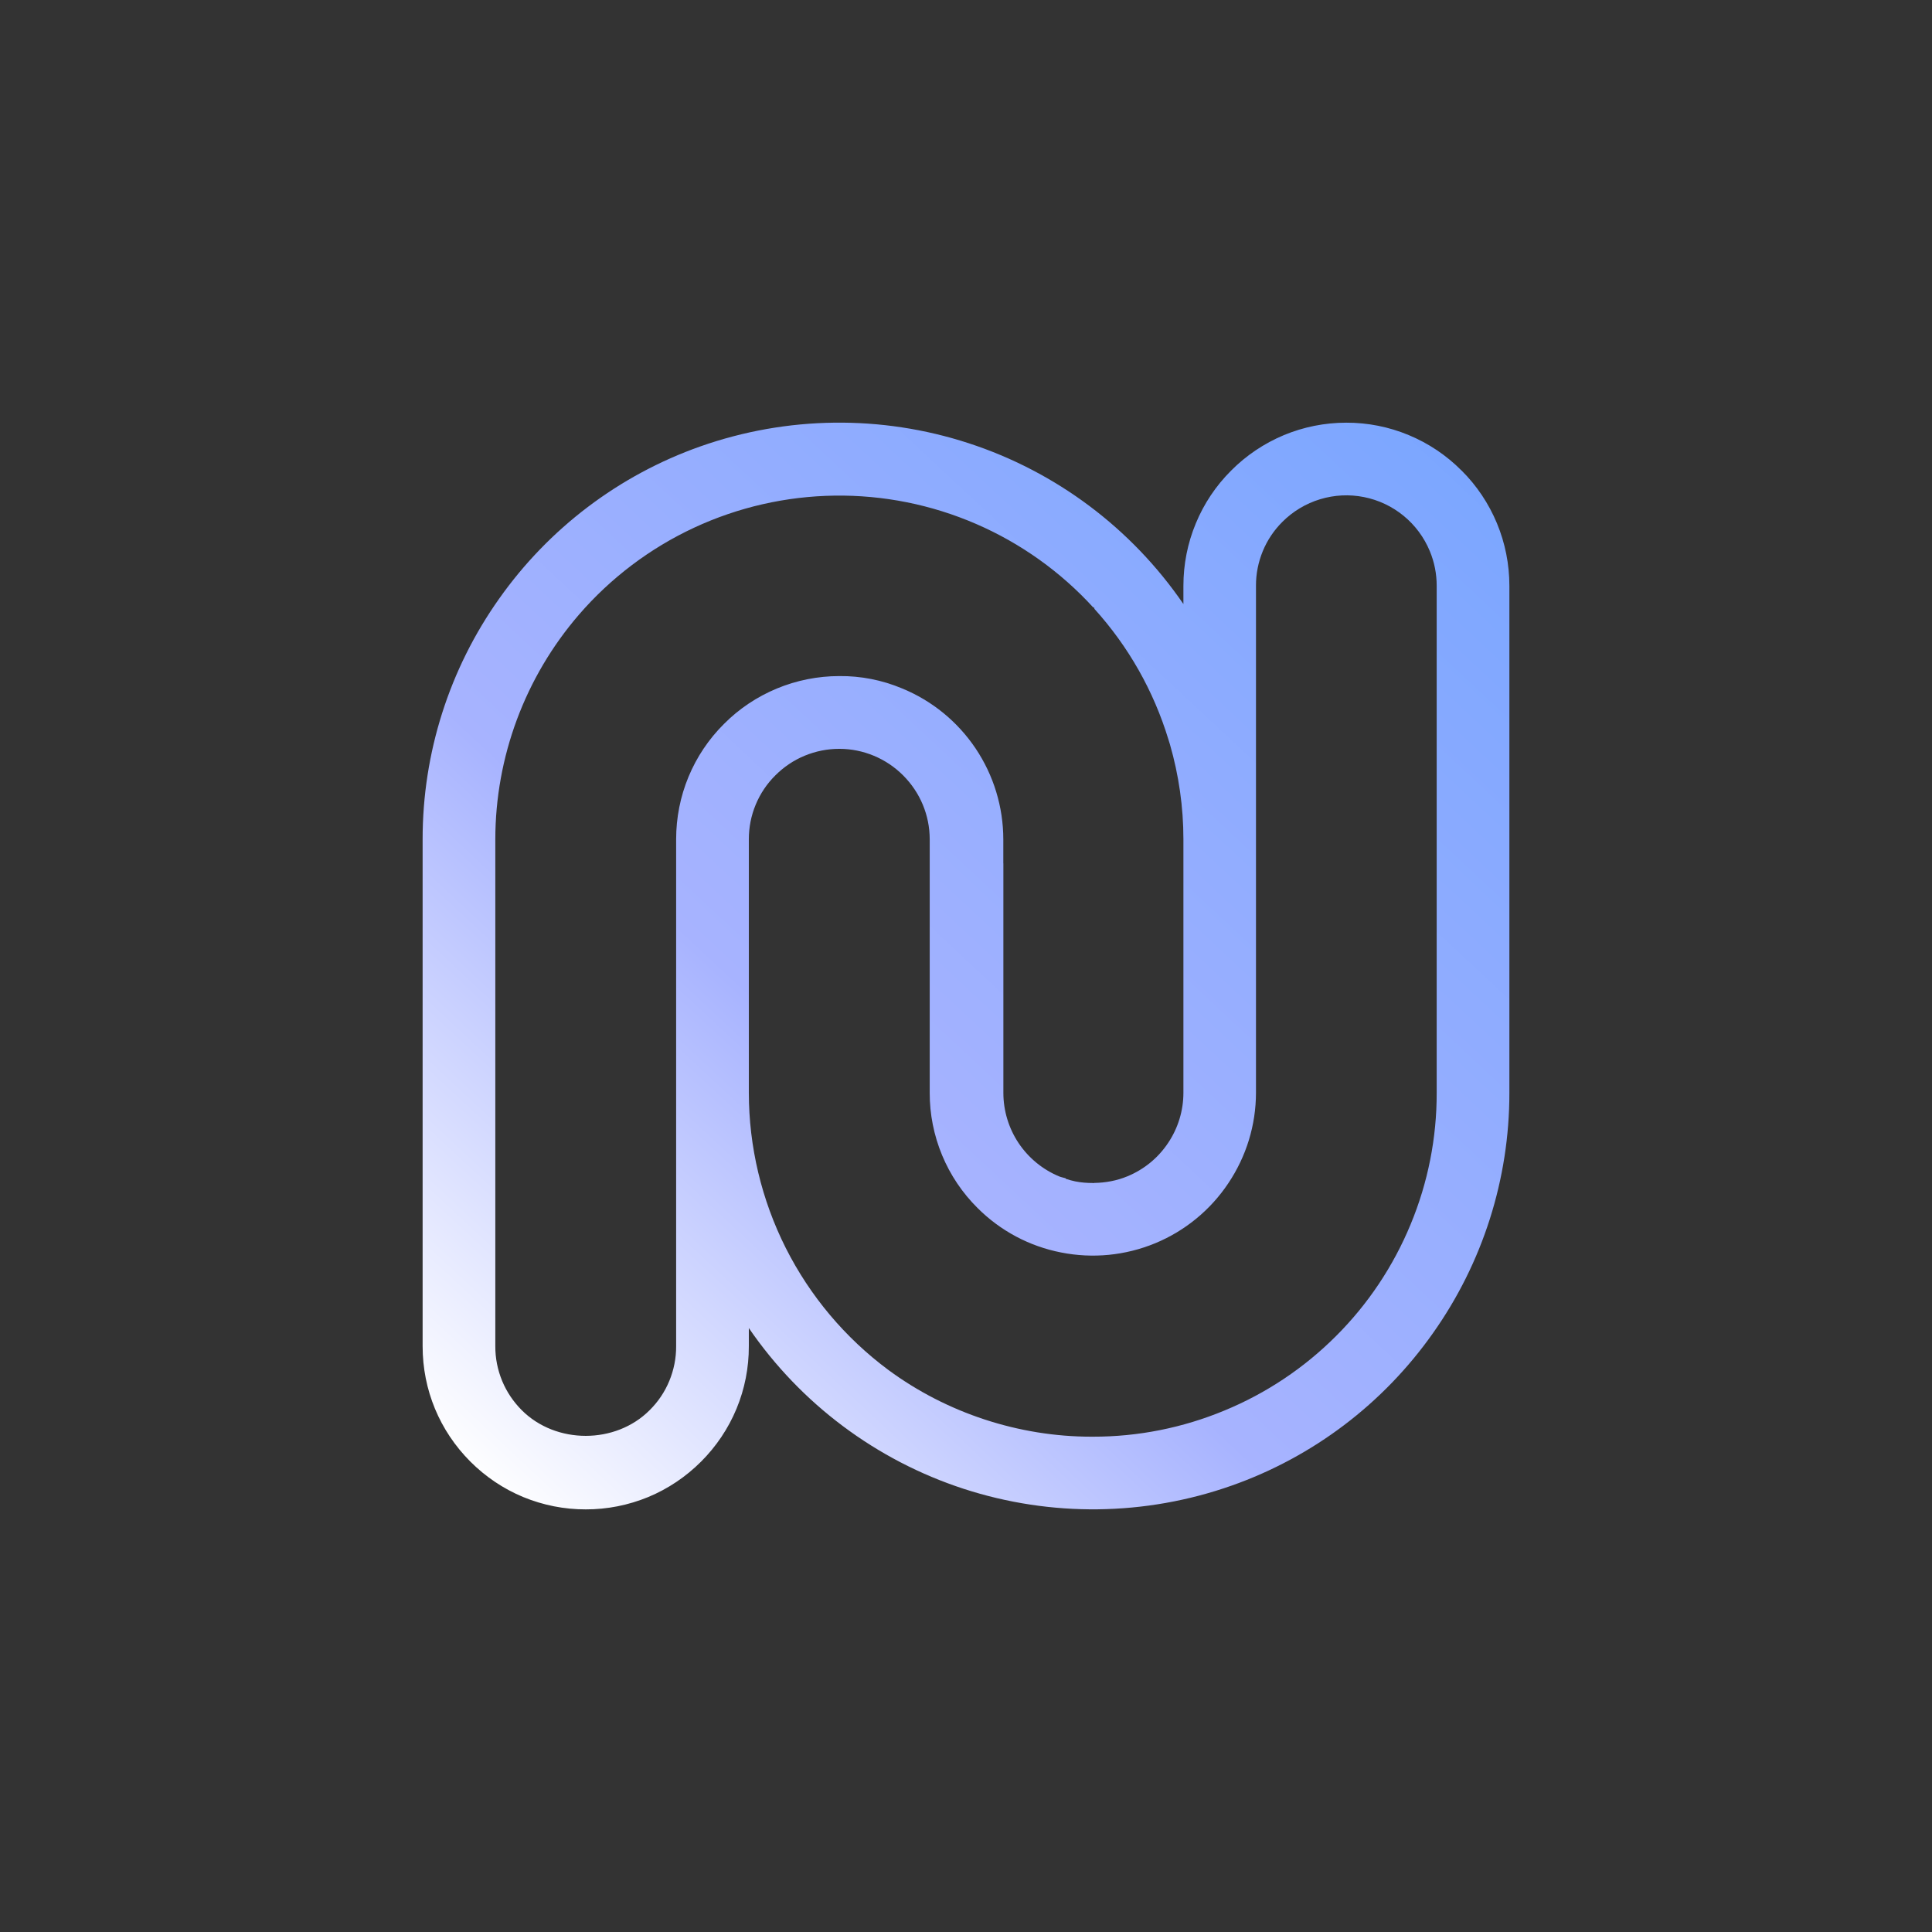 <svg width="32" height="32" viewBox="0 0 32 32" fill="none" xmlns="http://www.w3.org/2000/svg">
<rect x="0" y="0" width="32" height="32" fill="#333333" stroke="none"/>
<g clip-path="url(#clip0_48948_109925)">
<path d="M23.796 18.099C23.798 18.848 23.651 19.589 23.364 20.28C23.078 20.972 22.659 21.6 22.13 22.128C21.601 22.658 20.972 23.078 20.28 23.363C19.591 23.649 18.851 23.797 18.104 23.796H18.077C16.875 23.796 15.682 23.404 14.716 22.692C13.999 22.16 13.417 21.468 13.015 20.671C12.614 19.874 12.404 18.994 12.403 18.101V13.901C12.403 13.704 12.441 13.509 12.517 13.327C12.592 13.146 12.703 12.98 12.843 12.842C12.982 12.703 13.146 12.592 13.328 12.517C13.51 12.442 13.704 12.403 13.901 12.403C14.098 12.403 14.292 12.442 14.474 12.518C14.655 12.593 14.82 12.704 14.959 12.843C15.241 13.126 15.398 13.501 15.399 13.9V18.1C15.398 18.455 15.468 18.806 15.604 19.134C15.74 19.462 15.94 19.759 16.192 20.009C16.57 20.387 17.051 20.643 17.575 20.745C18.099 20.849 18.639 20.796 19.134 20.592C19.627 20.388 20.049 20.042 20.345 19.598C20.643 19.153 20.802 18.636 20.803 18.1V9.701C20.802 9.505 20.841 9.31 20.916 9.128C20.991 8.946 21.102 8.781 21.241 8.643C21.415 8.469 21.63 8.34 21.865 8.269C22.101 8.197 22.35 8.185 22.591 8.233C22.833 8.281 23.059 8.388 23.249 8.544C23.439 8.7 23.588 8.901 23.682 9.128C23.758 9.311 23.796 9.504 23.796 9.701V18.099ZM11.992 11.99C11.74 12.24 11.54 12.538 11.404 12.866C11.268 13.194 11.199 13.546 11.199 13.9V22.298C11.2 22.495 11.161 22.69 11.086 22.872C11.011 23.054 10.9 23.219 10.76 23.357C10.195 23.924 9.208 23.924 8.642 23.357C8.503 23.218 8.392 23.053 8.317 22.872C8.242 22.69 8.203 22.495 8.204 22.298V13.901C8.205 12.535 8.697 11.215 9.589 10.181C10.115 9.572 10.765 9.081 11.495 8.741C12.225 8.401 13.019 8.22 13.824 8.209C14.63 8.198 15.428 8.358 16.167 8.678C16.906 8.998 17.569 9.471 18.112 10.066L18.12 10.056L18.128 10.086C18.691 10.708 19.109 11.446 19.353 12.249L19.377 12.326C19.525 12.838 19.601 13.368 19.601 13.9V18.099C19.601 18.395 19.513 18.684 19.348 18.93C19.184 19.177 18.951 19.368 18.677 19.482C18.499 19.556 18.31 19.591 18.12 19.593V19.596C18.113 19.596 18.106 19.594 18.099 19.594C18.003 19.594 17.907 19.587 17.812 19.568C17.758 19.557 17.704 19.542 17.651 19.524V19.516C17.615 19.505 17.578 19.499 17.543 19.485C17.269 19.371 17.036 19.179 16.871 18.933C16.707 18.687 16.619 18.397 16.619 18.101V14.299H16.618V13.9C16.617 13.364 16.457 12.84 16.158 12.395C15.859 11.95 15.435 11.604 14.938 11.401C14.61 11.264 14.257 11.194 13.901 11.198C13.547 11.198 13.195 11.268 12.867 11.404C12.54 11.54 12.242 11.738 11.992 11.99ZM24.207 7.793C23.957 7.541 23.66 7.342 23.332 7.206C23.005 7.07 22.654 7 22.299 7.001H22.298C21.943 7.001 21.592 7.071 21.265 7.207C20.938 7.344 20.641 7.543 20.391 7.795C20.14 8.045 19.941 8.342 19.806 8.67C19.67 8.997 19.601 9.348 19.601 9.702V10.005C18.741 8.75 17.491 7.813 16.044 7.341C14.597 6.869 13.035 6.888 11.6 7.394C10.254 7.869 9.09 8.751 8.267 9.917C7.442 11.081 6.999 12.473 7 13.9V22.298C7 23.02 7.281 23.698 7.791 24.209C8.042 24.46 8.339 24.66 8.667 24.796C8.995 24.931 9.347 25.001 9.702 25C10.056 25.001 10.408 24.931 10.736 24.796C11.064 24.66 11.361 24.46 11.612 24.209C11.863 23.958 12.063 23.661 12.199 23.333C12.335 23.005 12.404 22.653 12.403 22.298V21.997C13.264 23.252 14.514 24.187 15.96 24.659C17.406 25.13 18.967 25.112 20.401 24.606C21.747 24.131 22.911 23.249 23.733 22.083C24.558 20.919 25.001 19.528 25 18.102V9.701C25 9.346 24.93 8.995 24.794 8.667C24.658 8.34 24.459 8.042 24.207 7.792V7.793Z" fill="url(#paint0_linear_48948_109925)"/>
</g>
<defs>
<linearGradient id="paint0_linear_48948_109925" x1="6.206" y1="24.867" x2="24.896" y2="4.844" gradientUnits="userSpaceOnUse">
<stop offset="0.05" stop-color="white"/>
<stop offset="0.38" stop-color="#A7B3FF"/>
<stop offset="1" stop-color="#74A4FF"/>
</linearGradient>
<clipPath id="clip0_48948_109925">
<rect width="18" height="18" fill="white" transform="translate(7 7)"/>
</clipPath>
</defs>
</svg>
